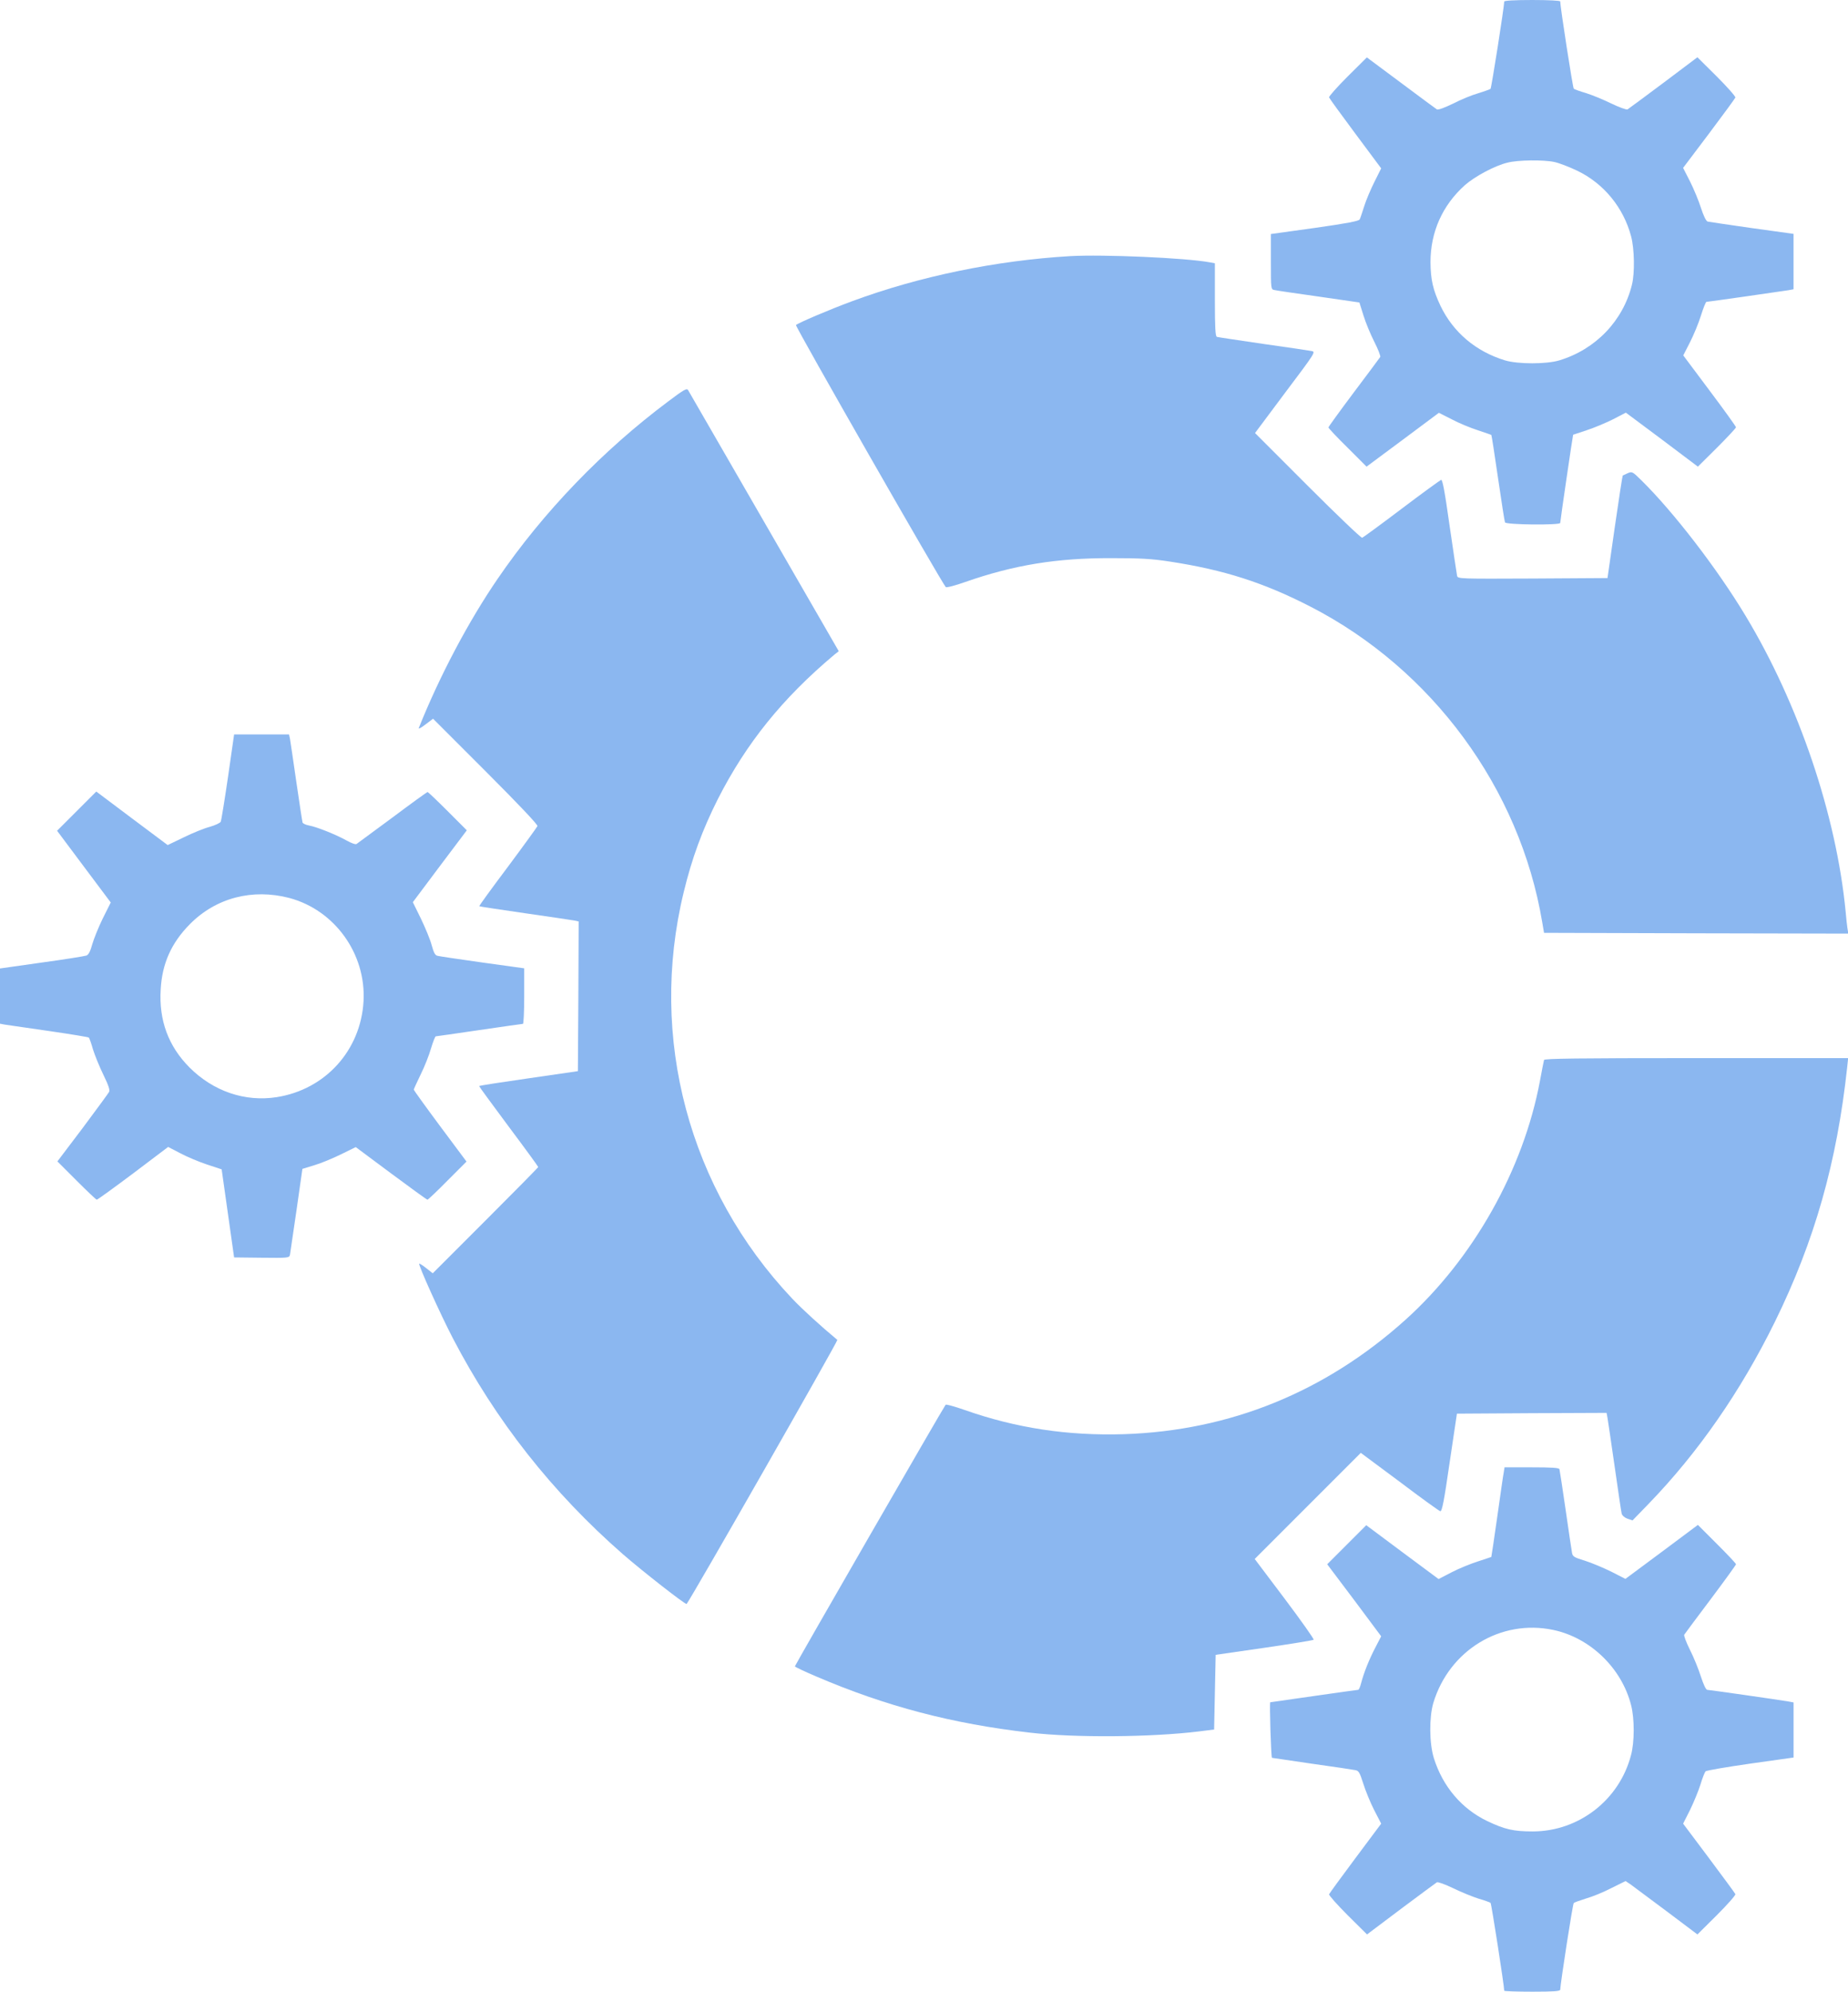 <svg version="1.0" xmlns="http://www.w3.org/2000/svg"
 viewBox="0 0 1188 1280">
<g transform="translate(0,1280) scale(0.1,-0.1)"
fill="#8bb7f0" stroke="none">
<path d="M9670 12790 c0 -33 -82 -555 -88 -561 -4 -3 -39 -16 -78 -28 -40 -11
-113 -41 -163 -67 -54 -26 -96 -42 -104 -37 -6 4 -111 81 -231 171 l-219 163
-124 -123 c-68 -68 -121 -128 -119 -134 2 -6 78 -111 169 -233 l166 -223 -43
-86 c-24 -48 -54 -118 -66 -157 -12 -38 -25 -77 -29 -85 -6 -11 -79 -25 -290
-55 l-281 -39 0 -178 c0 -176 0 -178 23 -182 12 -3 140 -22 284 -42 l262 -38
26 -83 c14 -46 46 -123 70 -170 24 -47 41 -91 38 -97 -4 -6 -80 -109 -170
-228 -90 -120 -163 -221 -163 -225 0 -5 55 -63 123 -130 l122 -122 233 173
232 173 83 -42 c45 -24 120 -55 167 -70 47 -16 86 -29 87 -30 2 -1 21 -125 43
-276 22 -151 42 -280 45 -286 5 -16 355 -19 355 -4 0 14 81 565 83 567 1 0 40
13 87 29 47 15 123 47 169 70 l83 43 232 -173 231 -174 123 122 c67 67 122
126 122 131 0 5 -76 111 -170 236 l-169 226 43 84 c24 47 56 124 71 173 15 48
31 87 35 87 10 0 485 68 528 75 l32 6 0 178 0 178 -267 37 c-148 21 -275 40
-285 42 -10 3 -26 35 -43 87 -14 45 -46 122 -70 170 l-45 88 166 220 c91 121
167 225 170 232 2 7 -52 68 -120 136 l-124 123 -218 -164 c-121 -90 -224 -167
-231 -171 -6 -4 -53 13 -105 38 -51 25 -124 55 -163 67 -38 11 -74 24 -78 28
-6 5 -87 526 -87 561 0 5 -73 9 -180 9 -115 0 -180 -4 -180 -10z m322 -1031
c29 -6 95 -31 147 -56 171 -82 298 -237 347 -423 21 -80 24 -234 5 -310 -57
-232 -234 -416 -467 -486 -82 -25 -266 -25 -349 0 -187 57 -333 180 -415 351
-48 102 -63 167 -64 280 0 193 76 365 221 495 65 57 194 126 275 145 66 17
230 19 300 4z"/>
<path d="M6880 11154 c-477 -28 -970 -130 -1400 -289 -149 -55 -348 -140 -363
-154 -7 -7 937 -1657 963 -1684 4 -5 61 10 126 33 312 109 587 154 939 153
185 0 259 -4 375 -22 347 -53 604 -135 905 -290 782 -402 1345 -1168 1489
-2026 l12 -70 978 -3 978 -2 -6 37 c-3 21 -8 67 -11 103 -60 622 -301 1335
-645 1905 -182 302 -461 664 -668 868 -57 56 -60 58 -88 46 -16 -7 -30 -14
-32 -15 -2 -1 -25 -150 -51 -330 l-47 -329 -481 -3 c-468 -2 -481 -2 -486 17
-2 11 -24 155 -48 321 -32 228 -46 300 -55 296 -7 -3 -122 -86 -254 -186 -132
-100 -246 -183 -253 -186 -7 -2 -164 148 -351 335 l-338 338 195 261 c192 255
196 261 169 266 -15 3 -155 24 -312 46 -157 23 -291 43 -297 45 -10 3 -13 60
-13 239 l0 234 -32 6 c-156 29 -686 52 -898 40z"/>
<path d="M4298 10222 c-422 -315 -806 -713 -1099 -1142 -187 -273 -373 -624
-507 -959 -3 -8 16 2 43 23 l49 37 338 -338 c212 -212 336 -343 333 -352 -3
-7 -89 -126 -191 -263 -103 -137 -185 -250 -183 -252 2 -2 135 -22 294 -45
160 -23 302 -44 318 -47 l27 -6 -2 -481 -3 -481 -317 -46 c-175 -25 -318 -47
-318 -50 0 -3 86 -120 190 -260 105 -140 190 -257 190 -260 0 -3 -153 -158
-339 -344 l-339 -339 -42 33 c-22 18 -43 31 -45 29 -7 -8 134 -321 216 -479
276 -530 640 -992 1093 -1388 125 -109 404 -327 410 -320 27 31 975 1692 969
1697 -104 86 -229 200 -290 265 -664 702 -925 1677 -698 2611 53 220 121 403
219 598 184 362 417 650 749 929 l29 23 -479 830 c-264 457 -484 838 -489 847
-8 15 -25 6 -126 -70z"/>
<path d="M1466 7808 c-22 -150 -43 -280 -47 -289 -4 -8 -36 -23 -71 -33 -35
-9 -109 -39 -166 -67 l-104 -50 -230 172 -229 172 -126 -126 -126 -126 172
-230 173 -231 -51 -102 c-28 -57 -58 -132 -68 -167 -12 -44 -23 -66 -37 -72
-12 -4 -141 -25 -288 -45 l-268 -38 0 -177 0 -178 32 -6 c18 -3 146 -21 283
-41 138 -20 253 -39 256 -42 4 -4 16 -38 27 -77 12 -38 42 -112 67 -163 33
-68 43 -98 36 -110 -5 -9 -82 -114 -170 -232 l-162 -214 123 -123 c68 -68 126
-123 130 -123 5 0 110 76 234 169 l225 170 79 -41 c43 -23 120 -55 171 -72
l94 -31 40 -283 40 -283 177 -2 c170 -2 177 -1 182 18 2 11 21 140 42 286 l38
267 75 23 c42 12 119 44 172 70 l96 47 227 -169 c125 -93 230 -169 234 -169 4
0 62 55 129 123 l122 122 -170 228 c-93 125 -169 231 -169 234 0 4 20 47 44
97 25 50 55 126 67 169 13 42 26 77 31 77 4 0 130 18 279 40 150 22 276 40
281 40 4 0 8 80 8 178 l0 179 -267 37 c-148 21 -278 40 -289 43 -17 3 -25 19
-39 69 -9 35 -41 112 -69 170 l-52 106 173 231 174 231 -123 123 c-68 68 -126
123 -129 123 -4 0 -105 -73 -225 -163 -121 -89 -225 -166 -232 -171 -7 -4 -33
5 -65 23 -64 36 -190 87 -241 96 -21 4 -39 13 -41 19 -2 6 -20 124 -40 261
-20 138 -38 262 -41 278 l-6 27 -176 0 -177 0 -39 -272z m394 -779 c292 -78
494 -359 477 -664 -18 -316 -246 -567 -558 -616 -205 -32 -408 38 -561 191
-136 137 -197 303 -185 501 9 167 69 300 188 420 167 169 402 230 639 168z"/>
<path d="M9926 5988 c-2 -7 -14 -67 -26 -133 -107 -573 -429 -1144 -865 -1537
-516 -464 -1129 -713 -1810 -735 -362 -11 -693 39 -1025 156 -63 22 -117 37
-121 33 -12 -13 -969 -1674 -969 -1681 0 -4 62 -33 137 -65 448 -192 875 -304
1373 -361 290 -34 783 -30 1090 8 l95 12 5 240 5 240 312 45 c171 25 314 48
318 52 4 3 -80 122 -186 263 l-193 256 341 341 341 341 249 -185 c136 -103
254 -188 262 -190 11 -2 24 62 60 312 l47 315 481 3 481 2 6 -32 c3 -18 24
-159 46 -313 22 -154 42 -290 45 -302 3 -12 18 -26 37 -33 l33 -11 100 103
c322 332 596 728 815 1173 255 519 399 1025 465 1638 l6 57 -976 0 c-772 0
-976 -3 -979 -12z"/>
<path d="M9667 3338 c-4 -18 -22 -148 -42 -288 -20 -140 -37 -255 -38 -256 -1
-1 -40 -13 -87 -29 -47 -15 -123 -46 -169 -70 l-83 -43 -233 173 -232 173
-126 -126 -125 -125 174 -231 173 -232 -39 -75 c-40 -78 -71 -155 -90 -226 -6
-24 -14 -43 -19 -43 -4 0 -133 -18 -286 -40 -153 -22 -278 -40 -279 -40 -6 0
5 -355 11 -357 4 -1 121 -18 258 -38 138 -19 262 -38 277 -41 23 -4 29 -15 52
-87 14 -45 45 -121 70 -170 l45 -87 -165 -221 c-91 -122 -167 -226 -170 -233
-2 -6 52 -67 120 -135 l124 -123 218 164 c121 90 224 167 231 171 6 4 53 -13
105 -38 51 -25 125 -55 163 -67 39 -11 73 -24 77 -27 6 -5 88 -535 88 -565 0
-3 81 -6 180 -6 137 0 180 3 180 13 1 39 80 551 87 557 4 4 40 17 79 29 40 11
113 41 163 67 l91 45 33 -22 c17 -13 121 -90 231 -172 l198 -149 124 123 c68
68 122 129 120 136 -3 7 -80 111 -171 233 l-165 220 44 87 c24 49 54 122 67
163 12 41 28 80 33 86 6 6 136 28 289 50 l277 39 0 177 0 177 -32 6 c-64 11
-511 75 -523 75 -8 0 -25 36 -41 86 -15 47 -46 124 -70 171 -24 48 -40 91 -37
97 4 6 80 109 170 228 90 120 163 221 163 225 0 5 -55 63 -123 131 l-122 122
-233 -174 -233 -173 -92 47 c-51 25 -127 57 -169 70 -67 20 -78 27 -82 49 -3
14 -21 139 -41 276 -20 138 -38 256 -40 263 -3 9 -48 12 -179 12 l-174 0 -5
-32z m318 -1013 c238 -50 441 -246 501 -485 22 -86 22 -236 -1 -320 -75 -288
-336 -490 -632 -490 -123 0 -180 13 -293 67 -164 79 -285 222 -342 403 -30 96
-31 262 -4 355 102 339 433 541 771 470z"/>
</g>
</svg>
